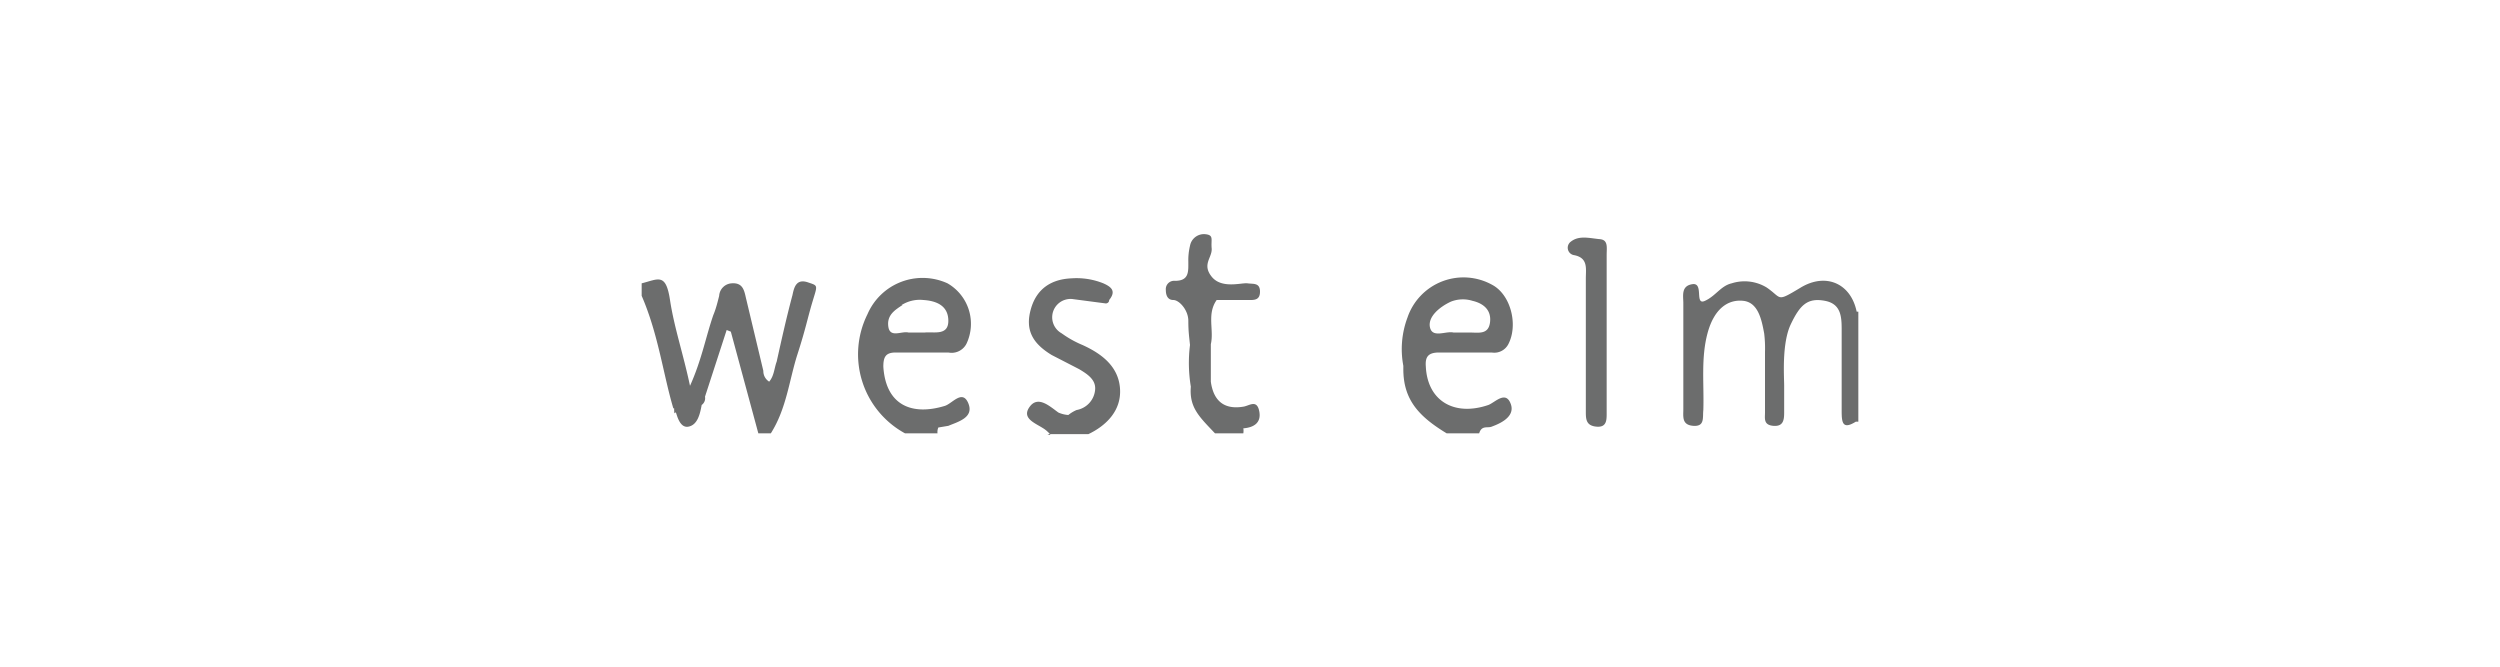 <svg xmlns="http://www.w3.org/2000/svg" width="300" height="80" viewBox="0 0 300 80"><defs><style>.a{opacity:0.6;}.b{fill:#0a0b0b;}</style></defs><title>west-elm</title><g class="a"><path class="b" d="M107.5,42.3h6.3a2,2,0,0,0,2.2-1.1,5.6,5.6,0,0,0-2.3-7.2,7.2,7.2,0,0,0-9.6,3.7A10.8,10.8,0,0,0,108.6,52h3.9a1.4,1.4,0,0,1,.1-0.7l1.2-.2c1.2-.5,3.1-1,2.4-2.7s-1.9,0-2.8.3c-3.9,1.2-7.1,0-7.4-4.7C106,42.8,106.3,42.3,107.5,42.3Zm0.7-5.7a4.1,4.1,0,0,1,2.6-.6c1.6,0.1,3,.7,3,2.5s-1.7,1.3-2.8,1.4H109c-0.8-.2-2.2.7-2.4-0.7S107.4,37.2,108.3,36.6Z"/><path class="b" d="M172.7,42.3H179a1.9,1.9,0,0,0,2-1c1.2-2.3.3-5.9-1.9-7.1a7.1,7.1,0,0,0-10.2,3.9,10.8,10.8,0,0,0-.5,5.8v0.4c0,3.7,1.9,5.7,5.2,7.7h3.9c0.3-1,1-.6,1.5-0.8s2.9-1,2.3-2.7-1.9-.2-2.7.1c-4.1,1.4-7.3-.5-7.5-4.6C171,42.8,171.4,42.3,172.7,42.3Zm1.4-6.1a3.9,3.9,0,0,1,2.6-.1c1.3,0.3,2.3,1.1,2.1,2.6s-1.4,1.2-2.5,1.2h-1.9c-0.9-.2-2.5.7-2.8-0.6S172.8,36.8,174.1,36.2Z"/><path class="b" d="M129.9,41.4a12.3,12.3,0,0,1-2.5-1.4,2.2,2.2,0,0,1,1.4-4.1l3.8,0.5a0.4,0.4,0,0,0,.5-0.4c0.9-1.1.2-1.6-.7-2a8.6,8.6,0,0,0-3.8-.6c-2.4.1-4.2,1.2-4.9,3.7s0.2,4.1,2.5,5.5l3.3,1.7c1,0.6,2.1,1.3,1.9,2.6a2.7,2.7,0,0,1-2.2,2.3,4.1,4.1,0,0,0-1,.6,3.5,3.5,0,0,1-1.2-.3c-1.1-.8-2.5-2.1-3.5-0.6s1.2,2,2.1,2.8,0.1,0.4.1,0.4h4.9c2.1-1,4-2.8,3.8-5.5S132.1,42.4,129.9,41.4Z"/><path class="b" d="M222.8,37.4c-0.7-3.4-3.7-4.7-6.7-2.9s-2.2,1.3-4.1,0a5.1,5.1,0,0,0-4.2-.5c-1.3.3-1.9,1.5-3.2,2.1s-0.1-2.2-1.5-2-1.1,1.4-1.1,2.3c0,4.2,0,8.5,0,12.7,0,0.9-.2,1.9,1.2,2s1.1-1,1.2-1.9c0.1-3.1-.3-6.2.5-9.2s2.5-4.1,4.3-3.9,2.2,2.3,2.5,3.9a14.4,14.4,0,0,1,.1,2.2c0,2.4,0,4.9,0,7.3,0,0.7-.2,1.5,1,1.6s1.3-.7,1.3-1.6,0-2.1,0-3.2-0.3-5.1.8-7.4,2-3.2,4.1-2.8S221,38.3,221,40s0,6.2,0,9.3c0,1.4.1,2.3,1.7,1.3H223V37.4h-0.2ZM203.6,48v0h0Z"/><path class="b" d="M192,28.7c-1.2-.1-2.5-0.5-3.5.3a0.9,0.9,0,0,0,.3,1.6c1.8,0.3,1.5,1.6,1.5,2.8q0,8,0,16.1c0,0.9.1,1.6,1.3,1.7s1.2-.8,1.2-1.6q0-4.7,0-9.5c0-3.2,0-6.3,0-9.5C192.8,29.7,193,28.8,192,28.7Z"/><path class="b" d="M97,33.9c-1.4-.5-1.7.5-1.9,1.5-0.7,2.6-1.3,5.3-1.9,8-0.3.8-.3,1.7-0.9,2.4a1.5,1.5,0,0,1-.7-1.3l-2.1-8.8c-0.2-.9-0.4-1.8-1.7-1.7a1.6,1.6,0,0,0-1.5,1.5c-0.2.8-.4,1.6-0.7,2.3-0.9,2.6-1.4,5.4-2.8,8.5-0.8-3.8-1.9-7-2.4-10.3S79,33.5,77,34v1.5c2,4.6,2.6,9.5,3.8,13.5h0.1c0,1,.1.4,0.2,0.5s0.4,1.9,1.5,1.7,1.4-1.5,1.6-2.6a1,1,0,0,0,.4-1l2.6-8,0.5,0.2L91,52h1.5c1.9-3,2.2-6.4,3.2-9.5s1.2-4.3,1.8-6.3S98.2,34.3,97,33.9Z"/><path class="b" d="M149.2,48.8c-2.4.4-3.6-.8-3.9-3V41.3c0.4-1.7-.5-3.6.7-5.3h3.7c0.7,0,1.5.1,1.5-1s-0.8-.9-1.5-1-3.1.7-4.3-.8,0.1-2.3,0-3.4,0.3-1.6-.8-1.7a1.7,1.7,0,0,0-1.8,1.4,7.3,7.3,0,0,0-.2,1.9c0,1.2.1,2.3-1.6,2.3a1,1,0,0,0-1.1,1.1c0,0.6.2,1.2,0.9,1.2s1.8,1.2,1.8,2.5,0.1,1.9.2,2.9a17.4,17.4,0,0,0,.1,5c-0.2,2.5,1,3.6,2.9,5.6h3.4a1.9,1.9,0,0,0,0-.6c1.3-.1,2.2-0.7,1.9-2.1S149.9,48.7,149.2,48.8Z"/></g></svg>